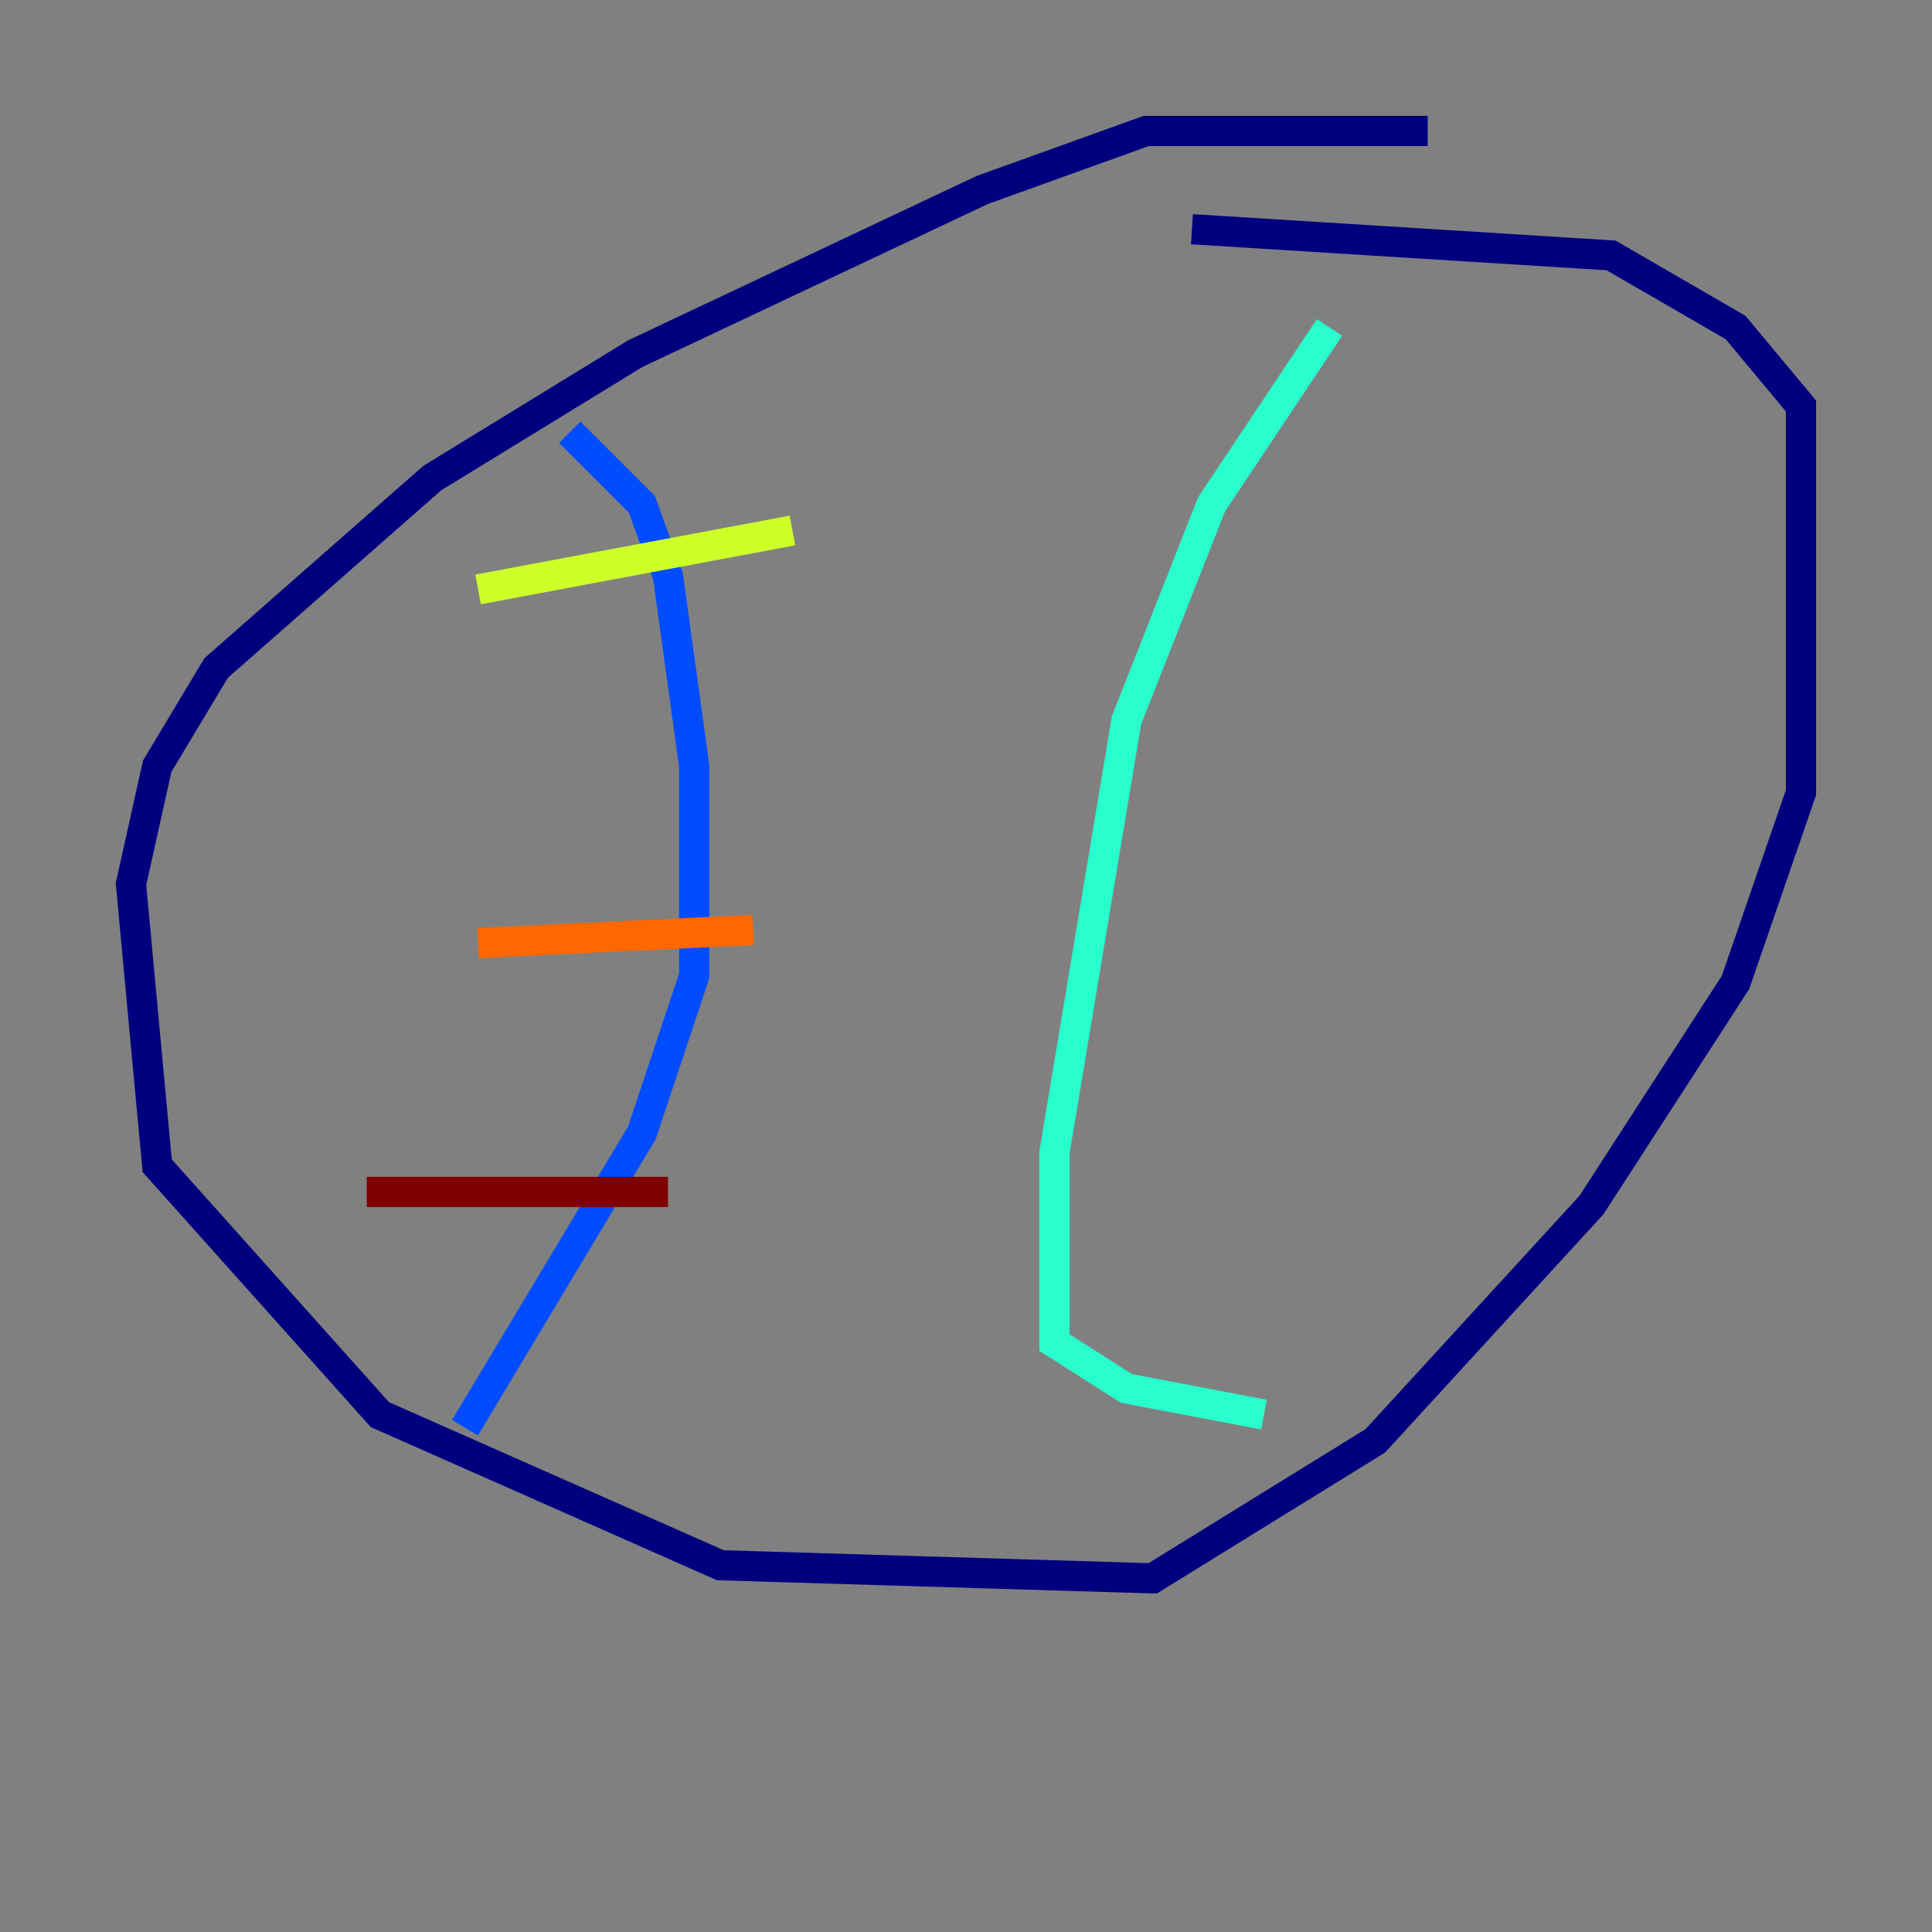 <?xml version="1.0" encoding="utf-8" ?>
<svg baseProfile="tiny" height="128" version="1.2" viewBox="0,0,128,128" width="128" xmlns="http://www.w3.org/2000/svg" xmlns:ev="http://www.w3.org/2001/xml-events" xmlns:xlink="http://www.w3.org/1999/xlink"><rect x="0" y="0" width="128" height="128" fill="#808080" stroke="none"/><defs /><polyline fill="none" points="94.59,8.678 75.932,8.678 65.085,12.583 42.088,23.43 28.637,31.675 14.319,44.258 10.414,50.766 8.678,58.576 10.414,77.234 25.166,93.722 47.729,103.702 76.366,104.57 91.119,95.458 105.437,79.837 114.983,65.085 119.322,52.502 119.322,26.902 114.983,21.695 106.739,16.922 78.969,15.186" stroke="#00007f" stroke-width="2" /><polyline fill="none" points="37.749,28.637 42.522,33.41 44.258,38.183 45.993,50.766 45.993,64.651 42.522,75.064 30.807,94.59" stroke="#004cff" stroke-width="2" /><polyline fill="none" points="88.081,21.695 80.271,33.41 74.63,47.729 69.858,76.366 69.858,88.949 74.63,91.986 83.742,93.722" stroke="#29ffcd" stroke-width="2" /><polyline fill="none" points="31.675,39.051 52.502,35.146" stroke="#cdff29" stroke-width="2" /><polyline fill="none" points="31.675,62.481 49.898,61.614" stroke="#ff6700" stroke-width="2" /><polyline fill="none" points="24.298,78.969 44.258,78.969" stroke="#7f0000" stroke-width="2" /></svg>